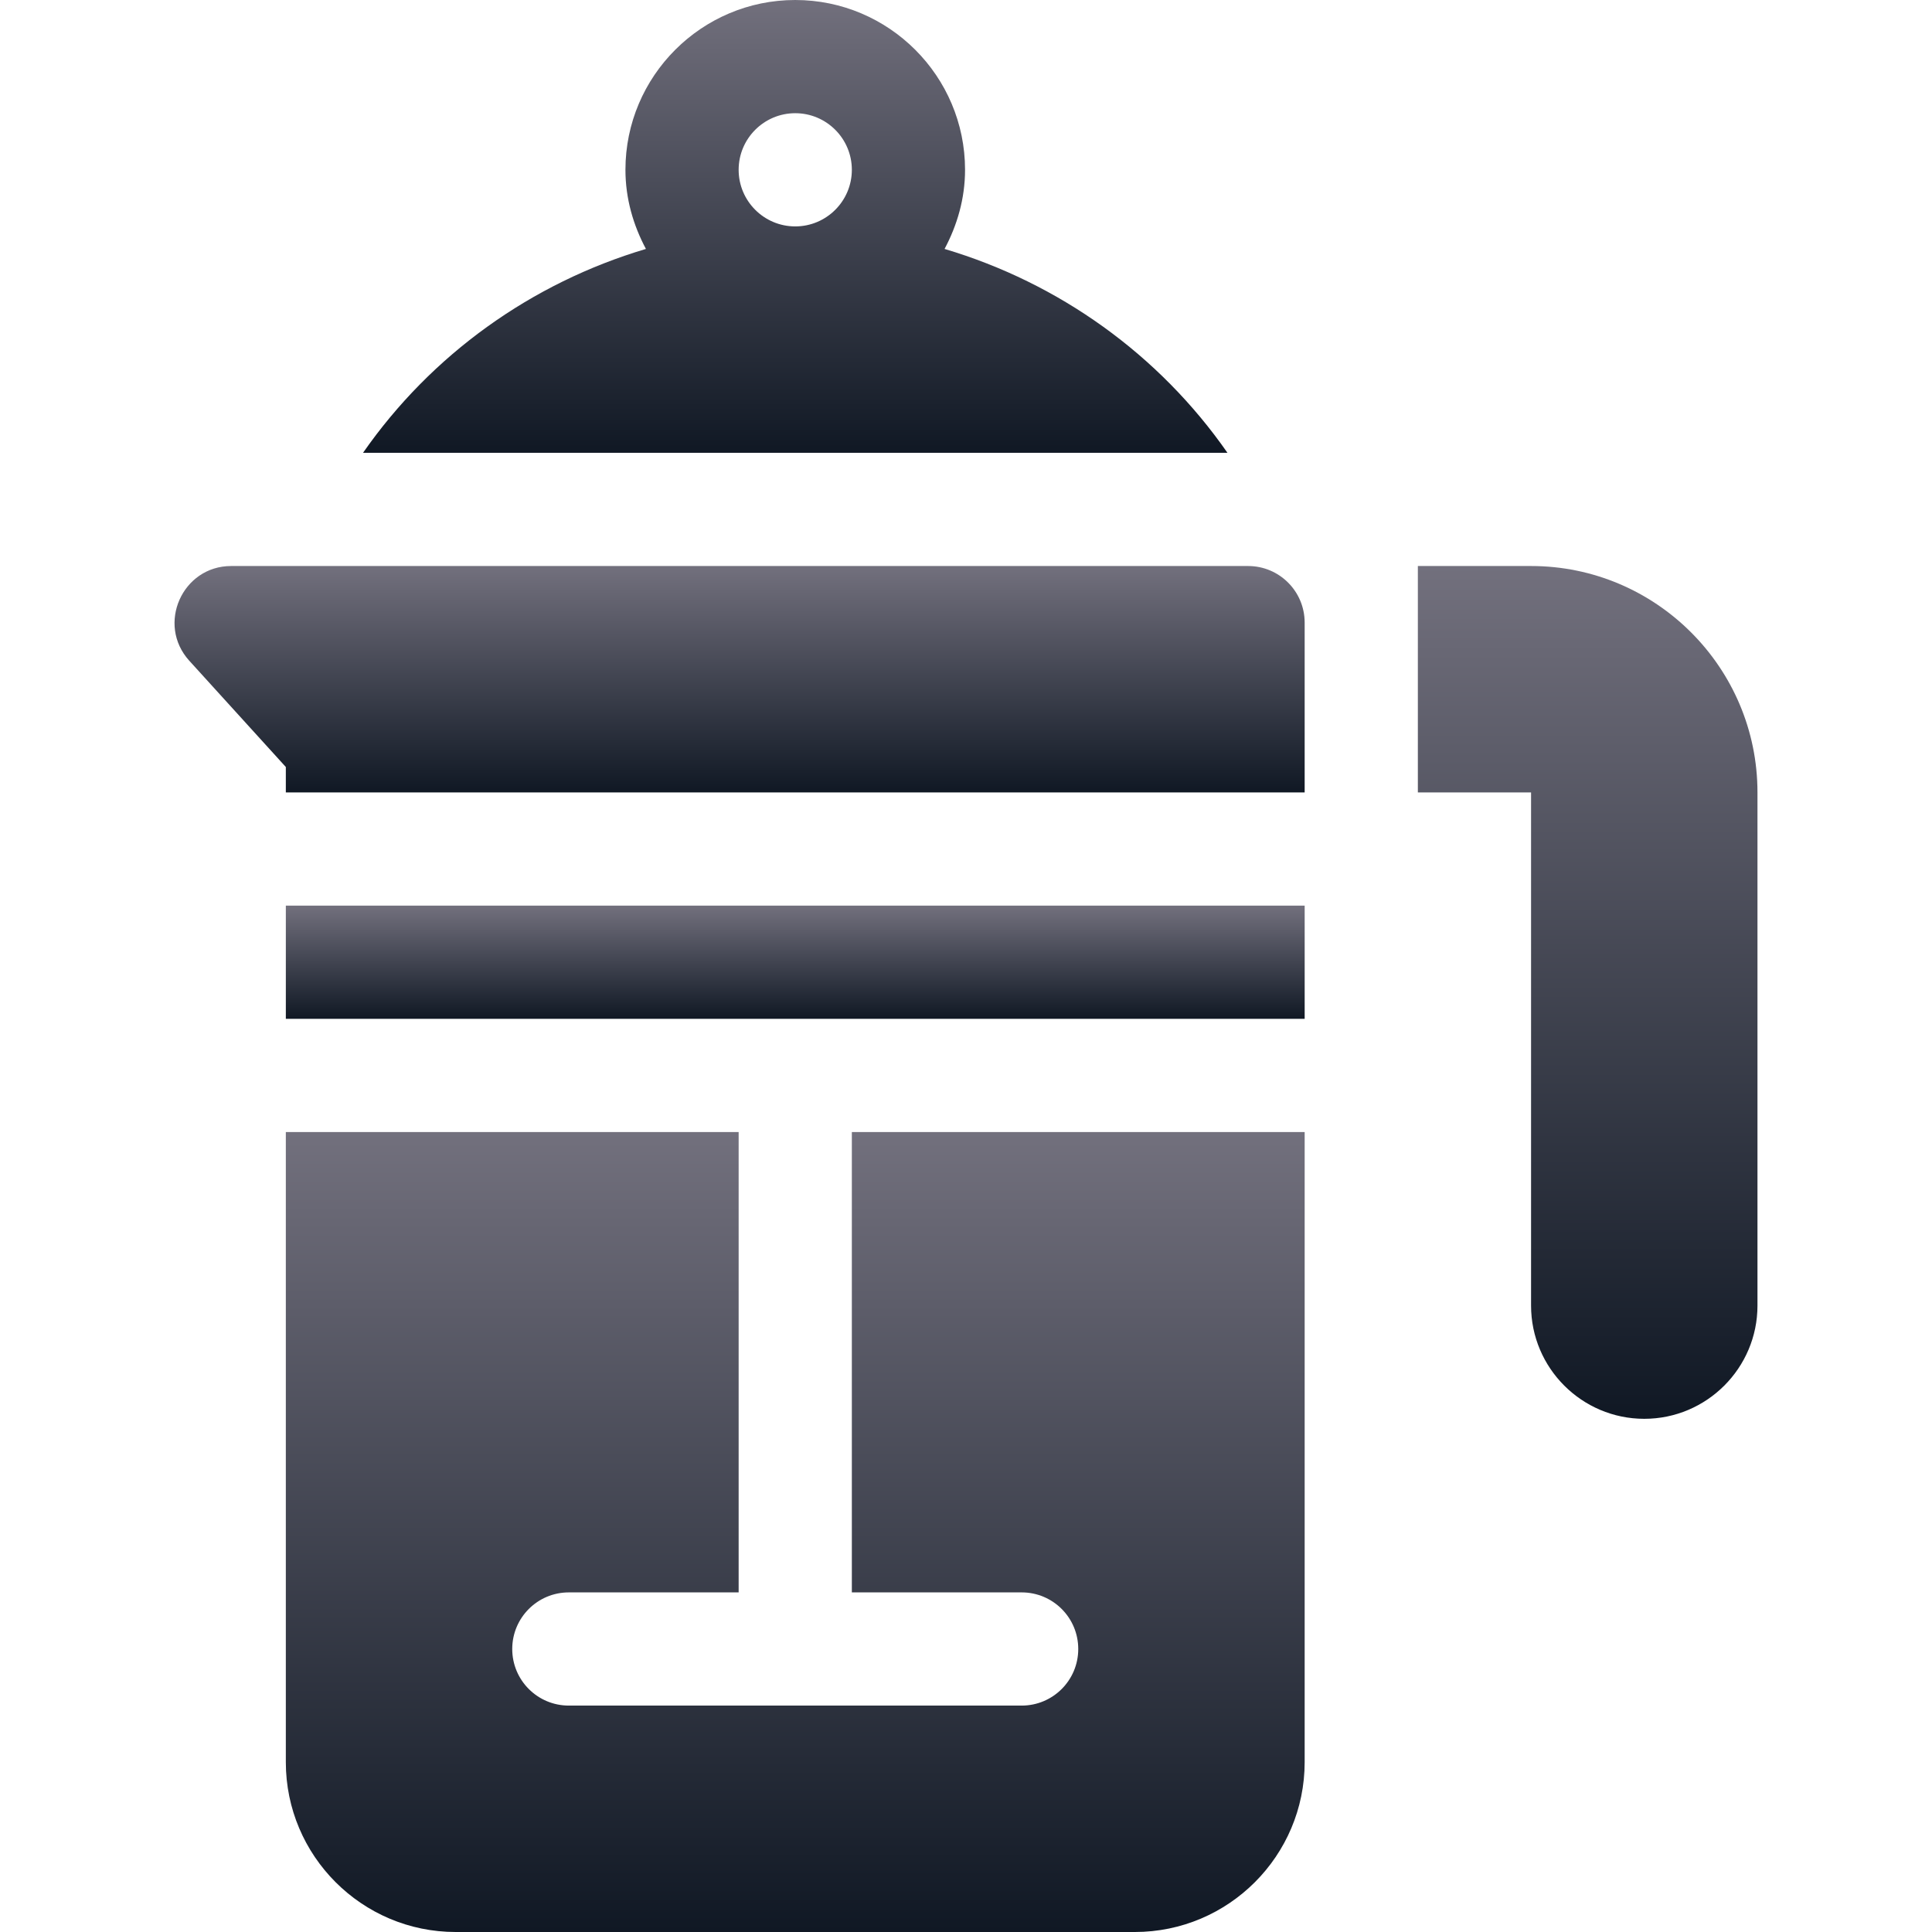 <svg width="512" height="512" viewBox="0 0 512 512" fill="none" xmlns="http://www.w3.org/2000/svg">
<path d="M250.319 65.971C253.67 59.679 255.748 52.612 255.748 45C255.748 20.186 235.562 0 210.748 0C185.934 0 165.748 20.186 165.748 45C165.748 52.612 167.826 59.68 171.177 65.971C140.813 74.998 114.332 93.97 96.206 120H325.29C307.164 93.97 280.683 74.998 250.319 65.971ZM210.748 60C202.472 60 195.748 53.276 195.748 45C195.748 36.724 202.472 30 210.748 30C219.024 30 225.748 36.724 225.748 45C225.748 53.276 219.024 60 210.748 60Z" fill="url(#paint0_linear_10025_60147)"/>
<path d="M330.748 150H61.261C48.309 150 41.422 165.458 50.157 175.093L75.748 203.262V210H345.748V165C345.748 156.709 339.039 150 330.748 150Z" fill="url(#paint1_linear_10025_60147)"/>
<path d="M345.75 240H75.75V270H345.75V240Z" fill="url(#paint2_linear_10025_60147)"/>
<path d="M225.748 300V422H270.748C279.039 422 285.748 428.709 285.748 437C285.748 445.291 279.039 452 270.748 452H150.748C142.457 452 135.748 445.291 135.748 437C135.748 428.709 142.457 422 150.748 422H195.748V300H75.748V467C75.748 491.814 95.934 512 120.748 512H300.748C325.562 512 345.748 491.814 345.748 467V300H225.748Z" fill="url(#paint3_linear_10025_60147)"/>
<path d="M405.748 150H375.748V210H405.748V346C405.748 362.538 419.21 376 435.748 376C452.286 376 465.748 362.538 465.748 346V210C465.748 176.909 438.839 150 405.748 150Z" fill="url(#paint4_linear_10025_60147)"/>
<defs>
<linearGradient id="paint0_linear_10025_60147" x1="210.748" y1="0" x2="210.748" y2="120" gradientUnits="userSpaceOnUse">
<stop stop-color="#72707D"/>
<stop offset="1" stop-color="#101824"/>
</linearGradient>
<linearGradient id="paint1_linear_10025_60147" x1="196" y1="150" x2="196" y2="210" gradientUnits="userSpaceOnUse">
<stop stop-color="#72707D"/>
<stop offset="1" stop-color="#101824"/>
</linearGradient>
<linearGradient id="paint2_linear_10025_60147" x1="210.75" y1="240" x2="210.75" y2="270" gradientUnits="userSpaceOnUse">
<stop stop-color="#72707D"/>
<stop offset="1" stop-color="#101824"/>
</linearGradient>
<linearGradient id="paint3_linear_10025_60147" x1="210.748" y1="300" x2="210.748" y2="512" gradientUnits="userSpaceOnUse">
<stop stop-color="#72707D"/>
<stop offset="1" stop-color="#101824"/>
</linearGradient>
<linearGradient id="paint4_linear_10025_60147" x1="420.748" y1="150" x2="420.748" y2="376" gradientUnits="userSpaceOnUse">
<stop stop-color="#72707D"/>
<stop offset="1" stop-color="#101824"/>
</linearGradient>
</defs>
</svg>
